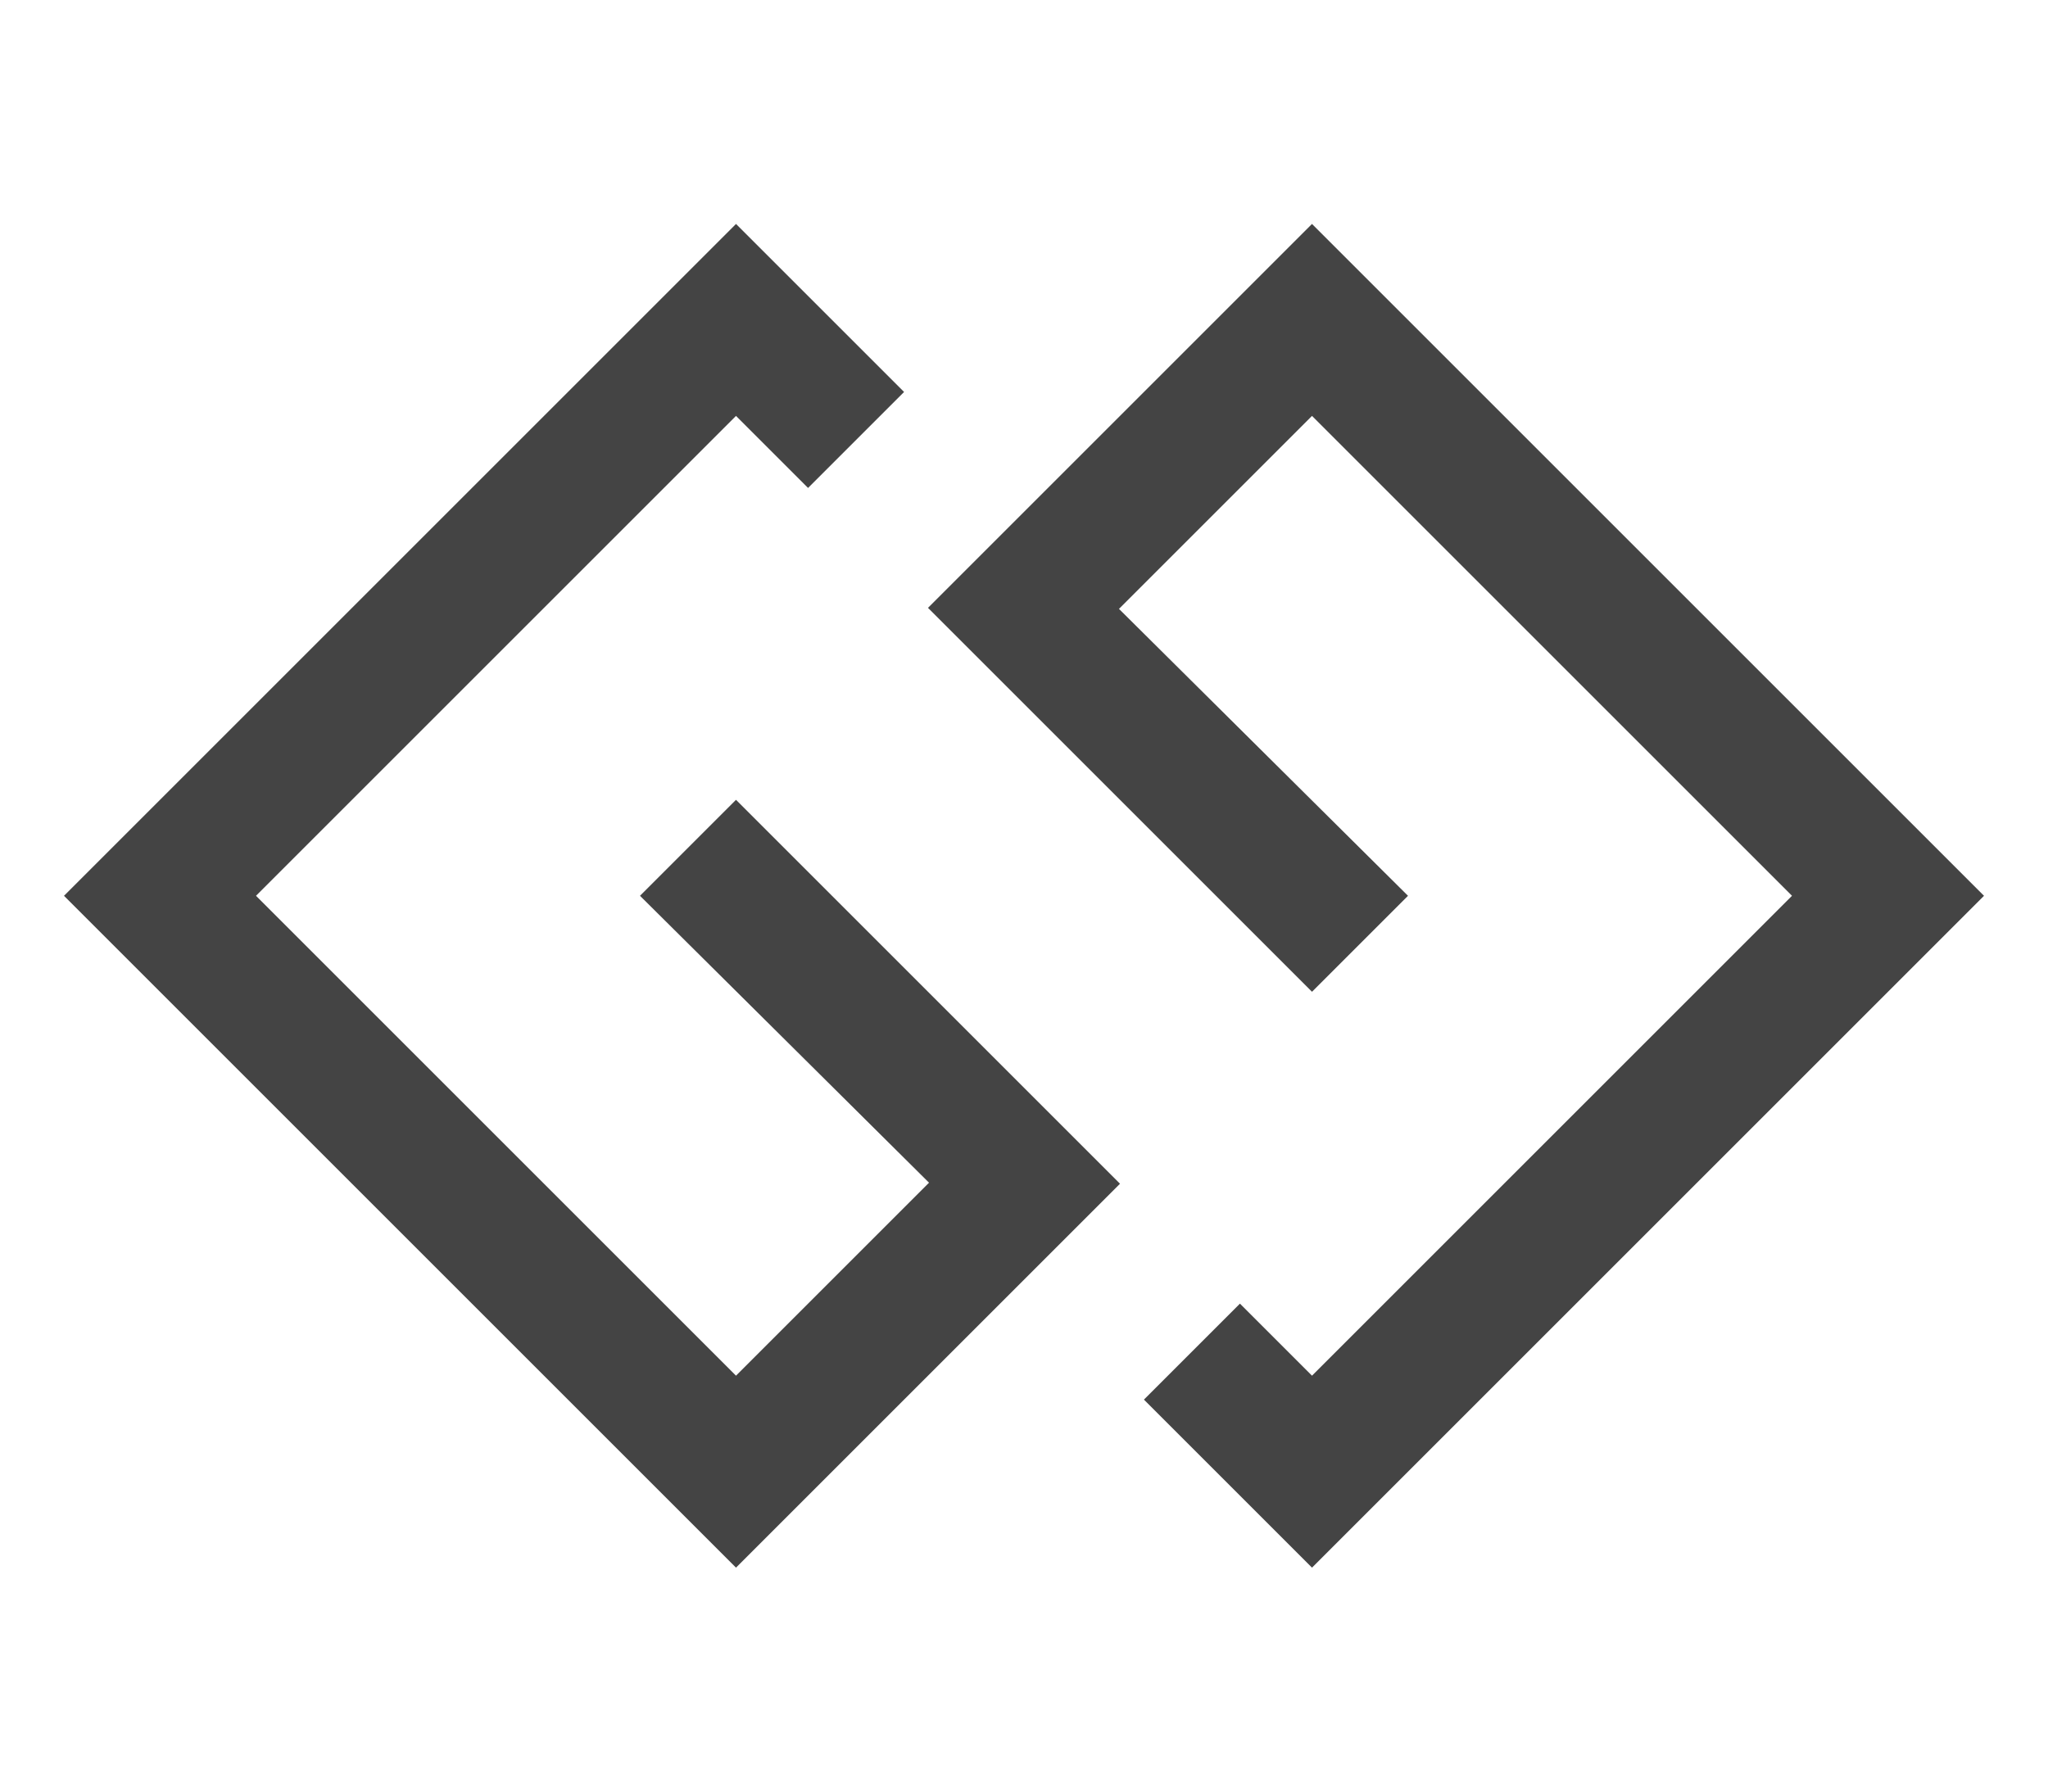 <?xml version="1.0" encoding="utf-8"?>
<!-- Generated by IcoMoon.io -->
<!DOCTYPE svg PUBLIC "-//W3C//DTD SVG 1.1//EN" "http://www.w3.org/Graphics/SVG/1.1/DTD/svg11.dtd">
<svg version="1.1" xmlns="http://www.w3.org/2000/svg" xmlns:xlink="http://www.w3.org/1999/xlink" width="16" height="14" viewBox="0 0 16 14">
<path fill="#444444" d="M5.75 6.25l3 3-3 3-5.25-5.25 5.25-5.25 1.313 1.313-0.75 0.75-0.563-0.563-3.75 3.75 3.75 3.75 1.508-1.508-2.258-2.242zM10.25 1.75l5.25 5.25-5.25 5.25-1.313-1.313 0.75-0.75 0.563 0.563 3.75-3.75-3.75-3.75-1.508 1.508 2.258 2.242-0.75 0.75-3-3z"></path>
</svg>
